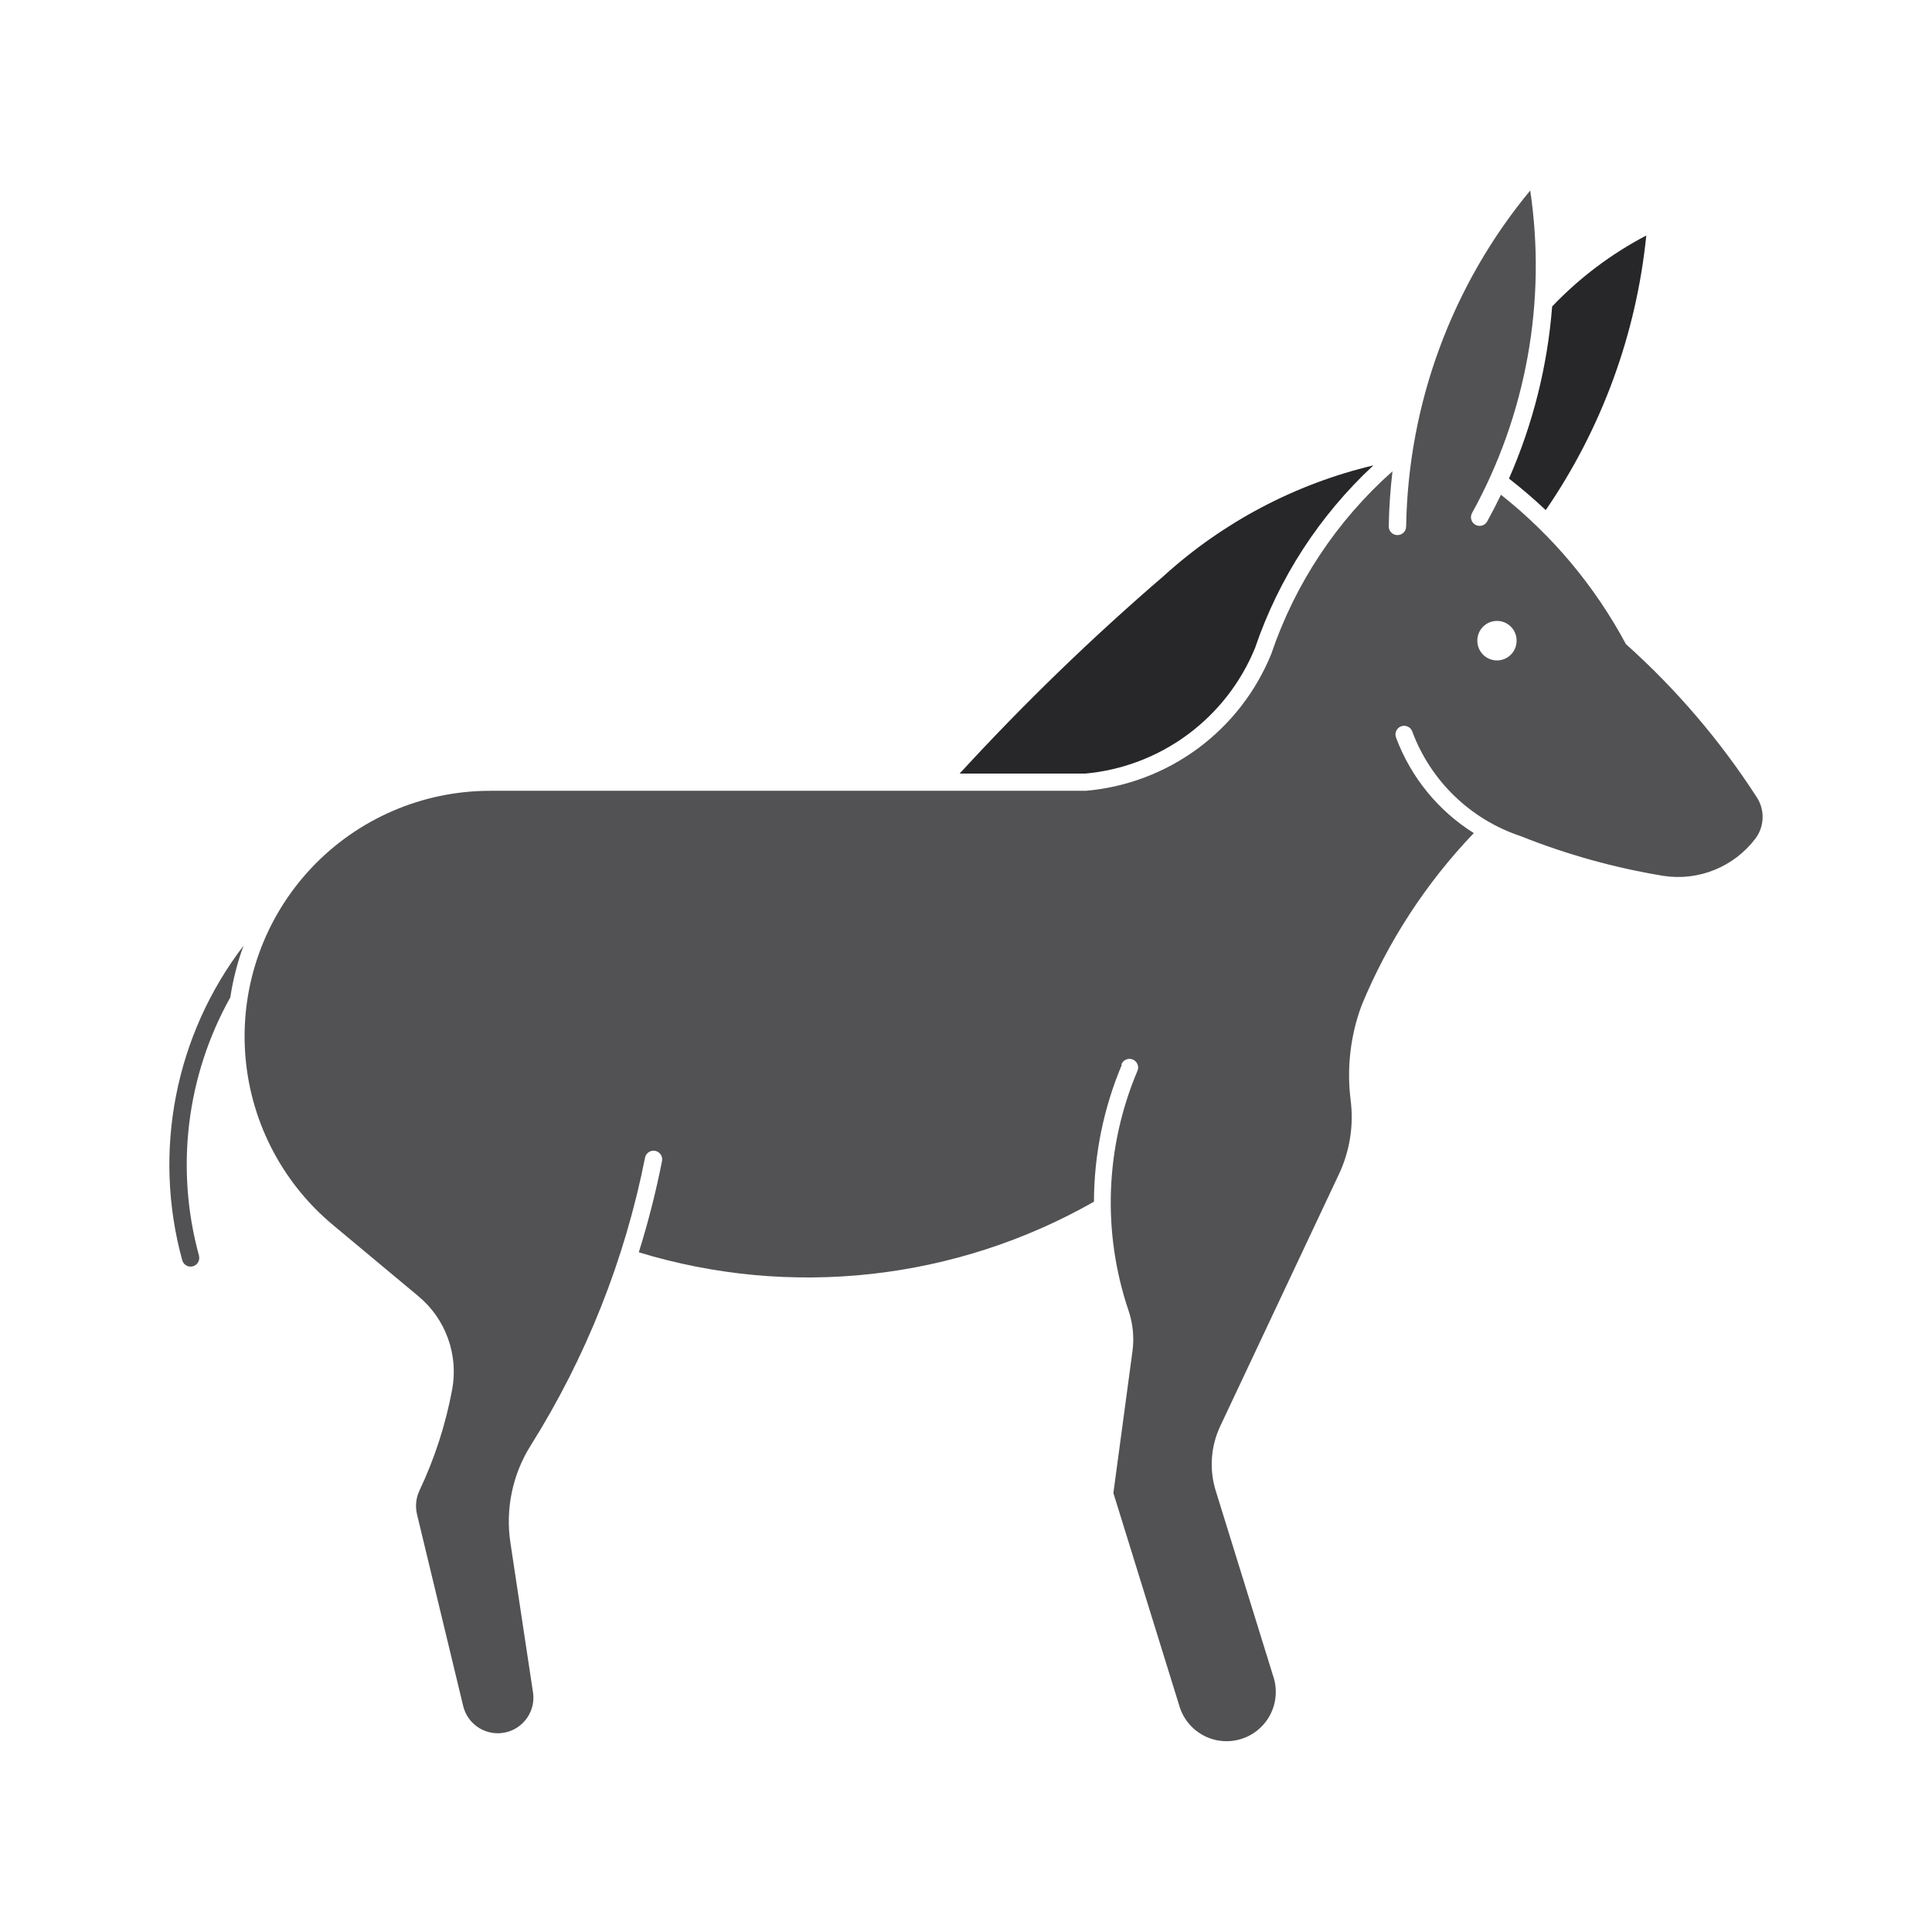 <svg width="88" height="88" viewBox="0 0 88 88" fill="none" xmlns="http://www.w3.org/2000/svg">
<path d="M69.699 8.677C66.131 12.99 64.138 18.389 64.048 23.986C64.043 24.205 63.861 24.378 63.642 24.373C63.423 24.368 63.25 24.186 63.255 23.968C63.271 23.131 63.328 22.297 63.426 21.466C60.895 23.712 58.992 26.578 57.906 29.782C57.21 31.499 56.053 32.99 54.562 34.091C53.072 35.191 51.308 35.859 49.462 36.02H22.324C19.242 36.02 16.296 37.293 14.182 39.537C12.069 41.782 10.976 44.799 11.161 47.876C11.346 50.954 12.794 53.818 15.161 55.792L19.062 59.045C19.672 59.553 20.136 60.216 20.405 60.964C20.675 61.712 20.74 62.517 20.594 63.299C20.298 64.887 19.798 66.43 19.107 67.89C18.947 68.229 18.907 68.614 18.995 68.979L21.102 77.725C21.239 78.266 21.645 78.698 22.176 78.869C22.707 79.04 23.289 78.927 23.717 78.567C24.144 78.208 24.357 77.655 24.28 77.102L23.249 70.273C23.016 68.733 23.343 67.161 24.171 65.842C26.695 61.824 28.461 57.377 29.382 52.723C29.428 52.513 29.634 52.378 29.845 52.42C30.055 52.462 30.194 52.665 30.156 52.877C29.878 54.283 29.524 55.673 29.096 57.041C32.527 58.087 36.135 58.422 39.699 58.025C43.264 57.629 46.71 56.51 49.828 54.736C49.834 52.593 50.266 50.472 51.099 48.497H51.072C51.108 48.394 51.185 48.309 51.284 48.264C51.384 48.219 51.498 48.218 51.599 48.26C51.7 48.303 51.779 48.385 51.817 48.488C51.855 48.591 51.848 48.705 51.798 48.802C50.341 52.264 50.2 56.138 51.404 59.696C51.604 60.29 51.666 60.922 51.583 61.543L50.713 68.006L53.744 77.786C53.996 78.531 54.622 79.091 55.391 79.258C56.16 79.426 56.961 79.178 57.501 78.604C58.041 78.031 58.24 77.217 58.027 76.459L55.375 67.903C55.073 66.93 55.147 65.879 55.581 64.958L60.988 53.48C61.482 52.429 61.667 51.26 61.52 50.108C61.336 48.646 61.509 47.161 62.025 45.78C63.226 42.875 64.957 40.218 67.13 37.946C65.508 36.928 64.266 35.405 63.594 33.612C63.551 33.512 63.55 33.399 63.592 33.299C63.635 33.199 63.716 33.121 63.818 33.083C63.919 33.045 64.032 33.051 64.13 33.098C64.227 33.146 64.301 33.232 64.333 33.336C65.176 35.585 66.991 37.331 69.271 38.087C71.371 38.926 73.557 39.533 75.789 39.898C76.57 40.014 77.367 39.918 78.098 39.621C78.829 39.324 79.468 38.836 79.947 38.209C80.153 37.941 80.27 37.615 80.284 37.278C80.298 36.939 80.207 36.605 80.024 36.322C78.356 33.738 76.35 31.389 74.058 29.338C72.647 26.704 70.71 24.389 68.366 22.535C68.166 22.952 67.954 23.363 67.73 23.767C67.619 23.946 67.388 24.006 67.204 23.904C67.02 23.802 66.948 23.574 67.04 23.386C69.518 18.907 70.452 13.737 69.699 8.674L69.699 8.677ZM68.171 28.282C68.412 28.278 68.645 28.372 68.817 28.543C68.988 28.713 69.083 28.946 69.079 29.188C69.079 29.681 68.679 30.082 68.185 30.082C67.691 30.082 67.291 29.681 67.291 29.188C67.285 28.695 67.678 28.29 68.171 28.282Z" fill="#27272A" fill-opacity="0.8"/>
<path d="M70.697 13.96C71.941 12.655 73.389 11.563 74.986 10.727C74.533 15.215 72.958 19.516 70.406 23.235C69.871 22.729 69.313 22.25 68.732 21.799C69.823 19.315 70.488 16.665 70.698 13.959L70.697 13.96Z" fill="#27272A"/>
<path d="M49.429 35.236H43.709C46.628 32.056 49.732 29.051 53.004 26.235C55.712 23.777 58.997 22.044 62.556 21.197C60.099 23.48 58.247 26.337 57.167 29.512C56.525 31.083 55.464 32.448 54.099 33.457C52.735 34.467 51.119 35.082 49.429 35.236Z" fill="#27272A"/>
<path d="M9.062 57.193C9.12 57.403 8.996 57.62 8.786 57.678C8.576 57.736 8.358 57.612 8.301 57.402C6.941 52.452 7.974 47.151 11.093 43.075C10.813 43.837 10.611 44.626 10.491 45.428C8.489 49.011 7.977 53.236 9.064 57.193L9.062 57.193Z" fill="#27272A" fill-opacity="0.8"/>
</svg>
